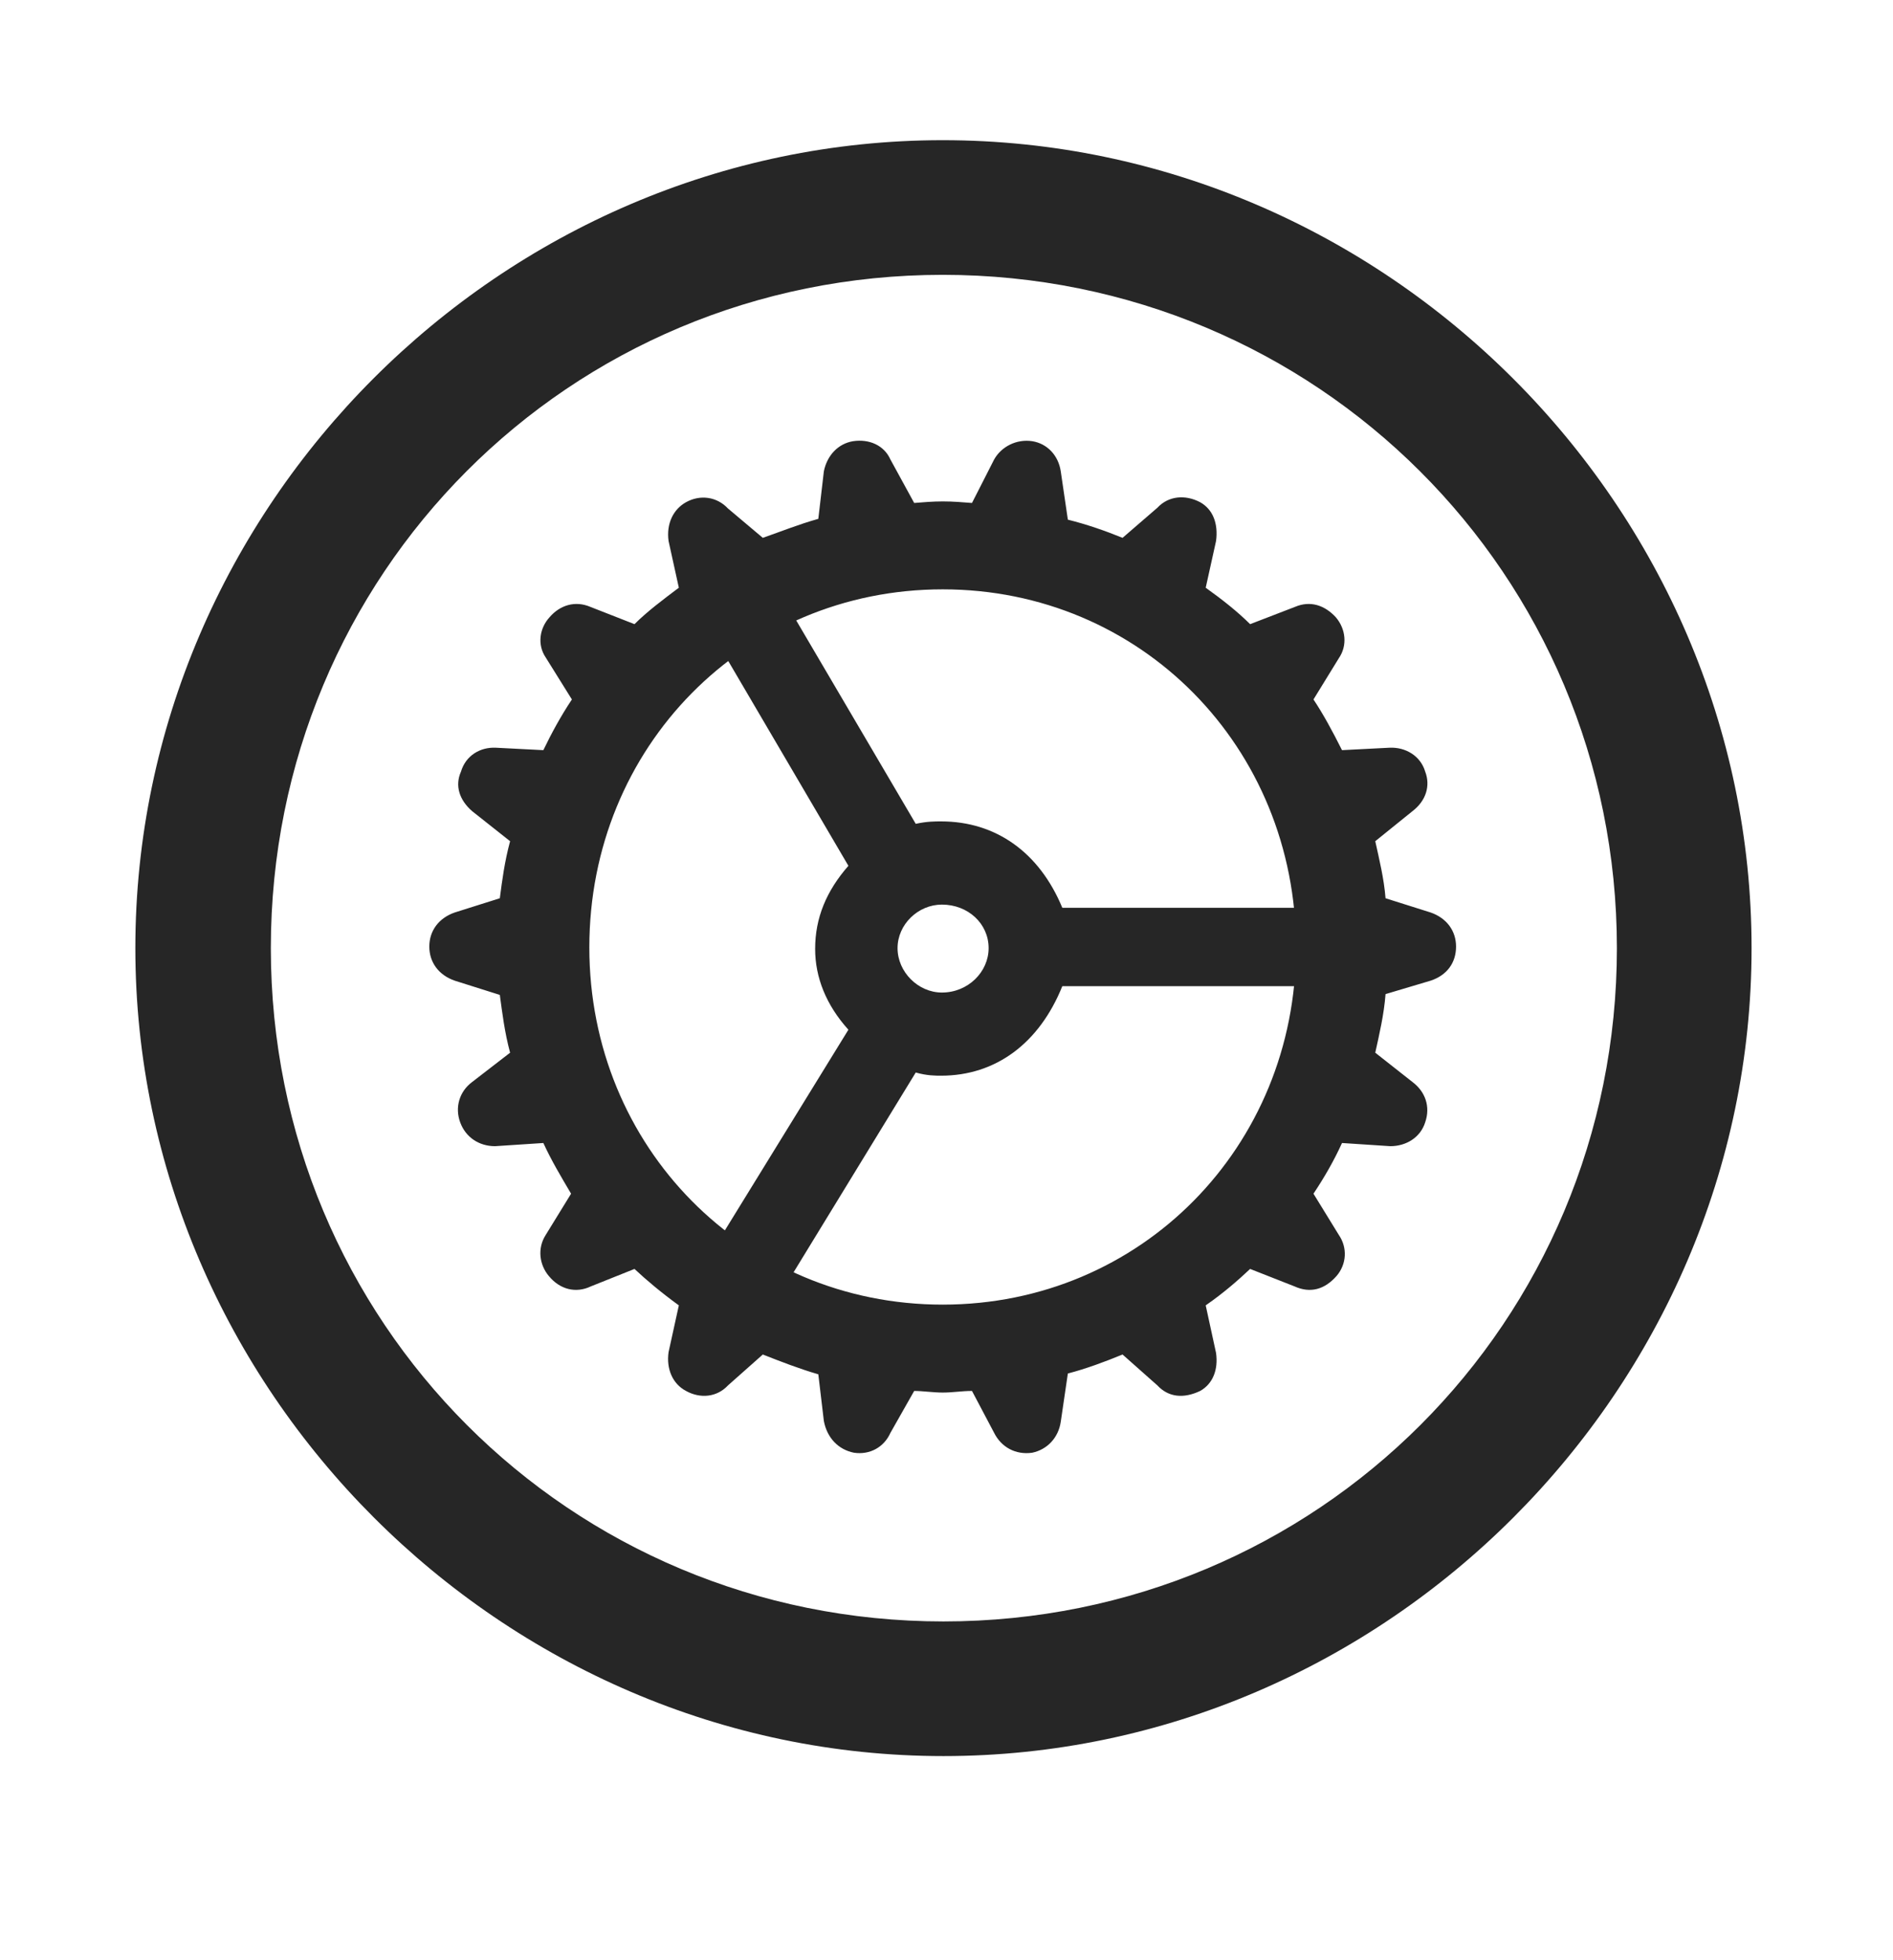 <svg width="28" height="29" viewBox="0 0 28 29" fill="currentColor" xmlns="http://www.w3.org/2000/svg">
<g clip-path="url(#clip0_2207_34739)">
<path d="M13.955 25.98C20.494 25.98 25.908 20.555 25.908 14.027C25.908 7.488 20.483 2.074 13.944 2.074C7.416 2.074 2.002 7.488 2.002 14.027C2.002 20.555 7.428 25.98 13.955 25.98ZM13.955 23.988C8.424 23.988 4.006 19.559 4.006 14.027C4.006 8.496 8.412 4.066 13.944 4.066C19.475 4.066 23.916 8.496 23.916 14.027C23.916 19.559 19.487 23.988 13.955 23.988Z" fill="currentColor" fill-opacity="0.85"/>
<path d="M13.944 20.602C14.096 20.602 14.225 20.578 14.377 20.578L14.705 21.199C14.811 21.41 15.022 21.527 15.268 21.492C15.491 21.445 15.655 21.27 15.69 21.035L15.795 20.32C16.065 20.25 16.346 20.145 16.604 20.039L17.119 20.496C17.283 20.672 17.506 20.695 17.752 20.578C17.94 20.473 18.022 20.262 17.987 20.016L17.834 19.312C18.104 19.125 18.315 18.938 18.491 18.773L19.147 19.031C19.381 19.137 19.592 19.078 19.768 18.879C19.92 18.703 19.932 18.457 19.803 18.27L19.428 17.66C19.592 17.414 19.733 17.168 19.85 16.91L20.565 16.957C20.799 16.957 21.01 16.828 21.08 16.605C21.162 16.371 21.08 16.148 20.893 16.008L20.342 15.574C20.401 15.305 20.471 15.012 20.494 14.707L21.162 14.508C21.408 14.426 21.537 14.238 21.537 14.004C21.537 13.77 21.397 13.582 21.162 13.5L20.494 13.289C20.471 12.996 20.401 12.715 20.342 12.445L20.893 12C21.092 11.848 21.162 11.625 21.08 11.414C21.01 11.18 20.787 11.051 20.553 11.062L19.85 11.098C19.709 10.816 19.569 10.559 19.428 10.348L19.803 9.738C19.932 9.551 19.908 9.305 19.756 9.129C19.592 8.953 19.381 8.883 19.158 8.977L18.491 9.234C18.303 9.047 18.08 8.871 17.834 8.695L17.987 8.004C18.022 7.746 17.94 7.535 17.752 7.43C17.529 7.313 17.283 7.336 17.119 7.512L16.604 7.957C16.346 7.852 16.076 7.758 15.795 7.688L15.69 6.973C15.655 6.738 15.491 6.563 15.268 6.527C15.033 6.492 14.811 6.609 14.705 6.797L14.377 7.441C14.225 7.43 14.108 7.418 13.944 7.418C13.803 7.418 13.651 7.43 13.522 7.441L13.17 6.797C13.076 6.586 12.854 6.492 12.619 6.527C12.397 6.563 12.233 6.738 12.186 6.973L12.104 7.676C11.811 7.758 11.553 7.863 11.283 7.957L10.768 7.523C10.604 7.348 10.358 7.313 10.147 7.43C9.959 7.535 9.854 7.746 9.889 8.004L10.041 8.695C9.807 8.871 9.572 9.047 9.385 9.234L8.729 8.977C8.506 8.883 8.283 8.953 8.131 9.129C7.979 9.293 7.944 9.539 8.072 9.727L8.459 10.348C8.295 10.594 8.155 10.852 8.037 11.098L7.334 11.062C7.1 11.051 6.889 11.18 6.819 11.414C6.725 11.625 6.795 11.836 6.983 12L7.545 12.445C7.463 12.75 7.428 13.02 7.393 13.289L6.725 13.5C6.49 13.582 6.35 13.77 6.35 14.004C6.35 14.238 6.49 14.426 6.725 14.508L7.393 14.719C7.428 14.976 7.463 15.27 7.545 15.574L6.983 16.008C6.795 16.148 6.725 16.383 6.807 16.605C6.889 16.828 7.088 16.957 7.322 16.957L8.037 16.91C8.155 17.168 8.295 17.402 8.447 17.66L8.072 18.27C7.944 18.469 7.979 18.715 8.119 18.879C8.283 19.078 8.518 19.137 8.74 19.031L9.385 18.773C9.561 18.938 9.783 19.125 10.041 19.312L9.889 20.004C9.854 20.25 9.947 20.473 10.147 20.578C10.358 20.695 10.604 20.672 10.768 20.496L11.283 20.039C11.553 20.145 11.822 20.25 12.104 20.332L12.186 21.023C12.233 21.27 12.397 21.445 12.631 21.492C12.866 21.527 13.076 21.41 13.17 21.199L13.522 20.578C13.651 20.578 13.803 20.602 13.944 20.602ZM13.944 19.301C11.014 19.301 8.717 16.969 8.717 14.016C8.717 11.051 11.014 8.719 13.944 8.719C16.873 8.719 19.17 11.051 19.17 14.016C19.17 16.969 16.873 19.301 13.944 19.301ZM13.92 15.914C14.729 15.914 15.373 15.434 15.713 14.59H20.084V13.43H15.713C15.373 12.609 14.729 12.152 13.92 12.152C13.826 12.152 13.709 12.152 13.545 12.188L11.342 8.438L10.322 9.012L12.549 12.809C12.221 13.184 12.057 13.582 12.057 14.039C12.057 14.461 12.221 14.871 12.549 15.234L10.241 18.984L11.26 19.605L13.545 15.867C13.709 15.914 13.838 15.914 13.92 15.914ZM13.276 14.027C13.276 13.676 13.58 13.383 13.932 13.383C14.319 13.383 14.623 13.664 14.623 14.027C14.623 14.379 14.319 14.684 13.932 14.684C13.58 14.684 13.276 14.379 13.276 14.027Z" fill="currentColor" fill-opacity="0.85"/>
</g>
<defs>
<clipPath id="clip0_2207_34739">
<rect width="23.906" height="23.918" fill="currentColor" transform="translate(2.002 2.074)"/>
</clipPath>
</defs>
</svg>
